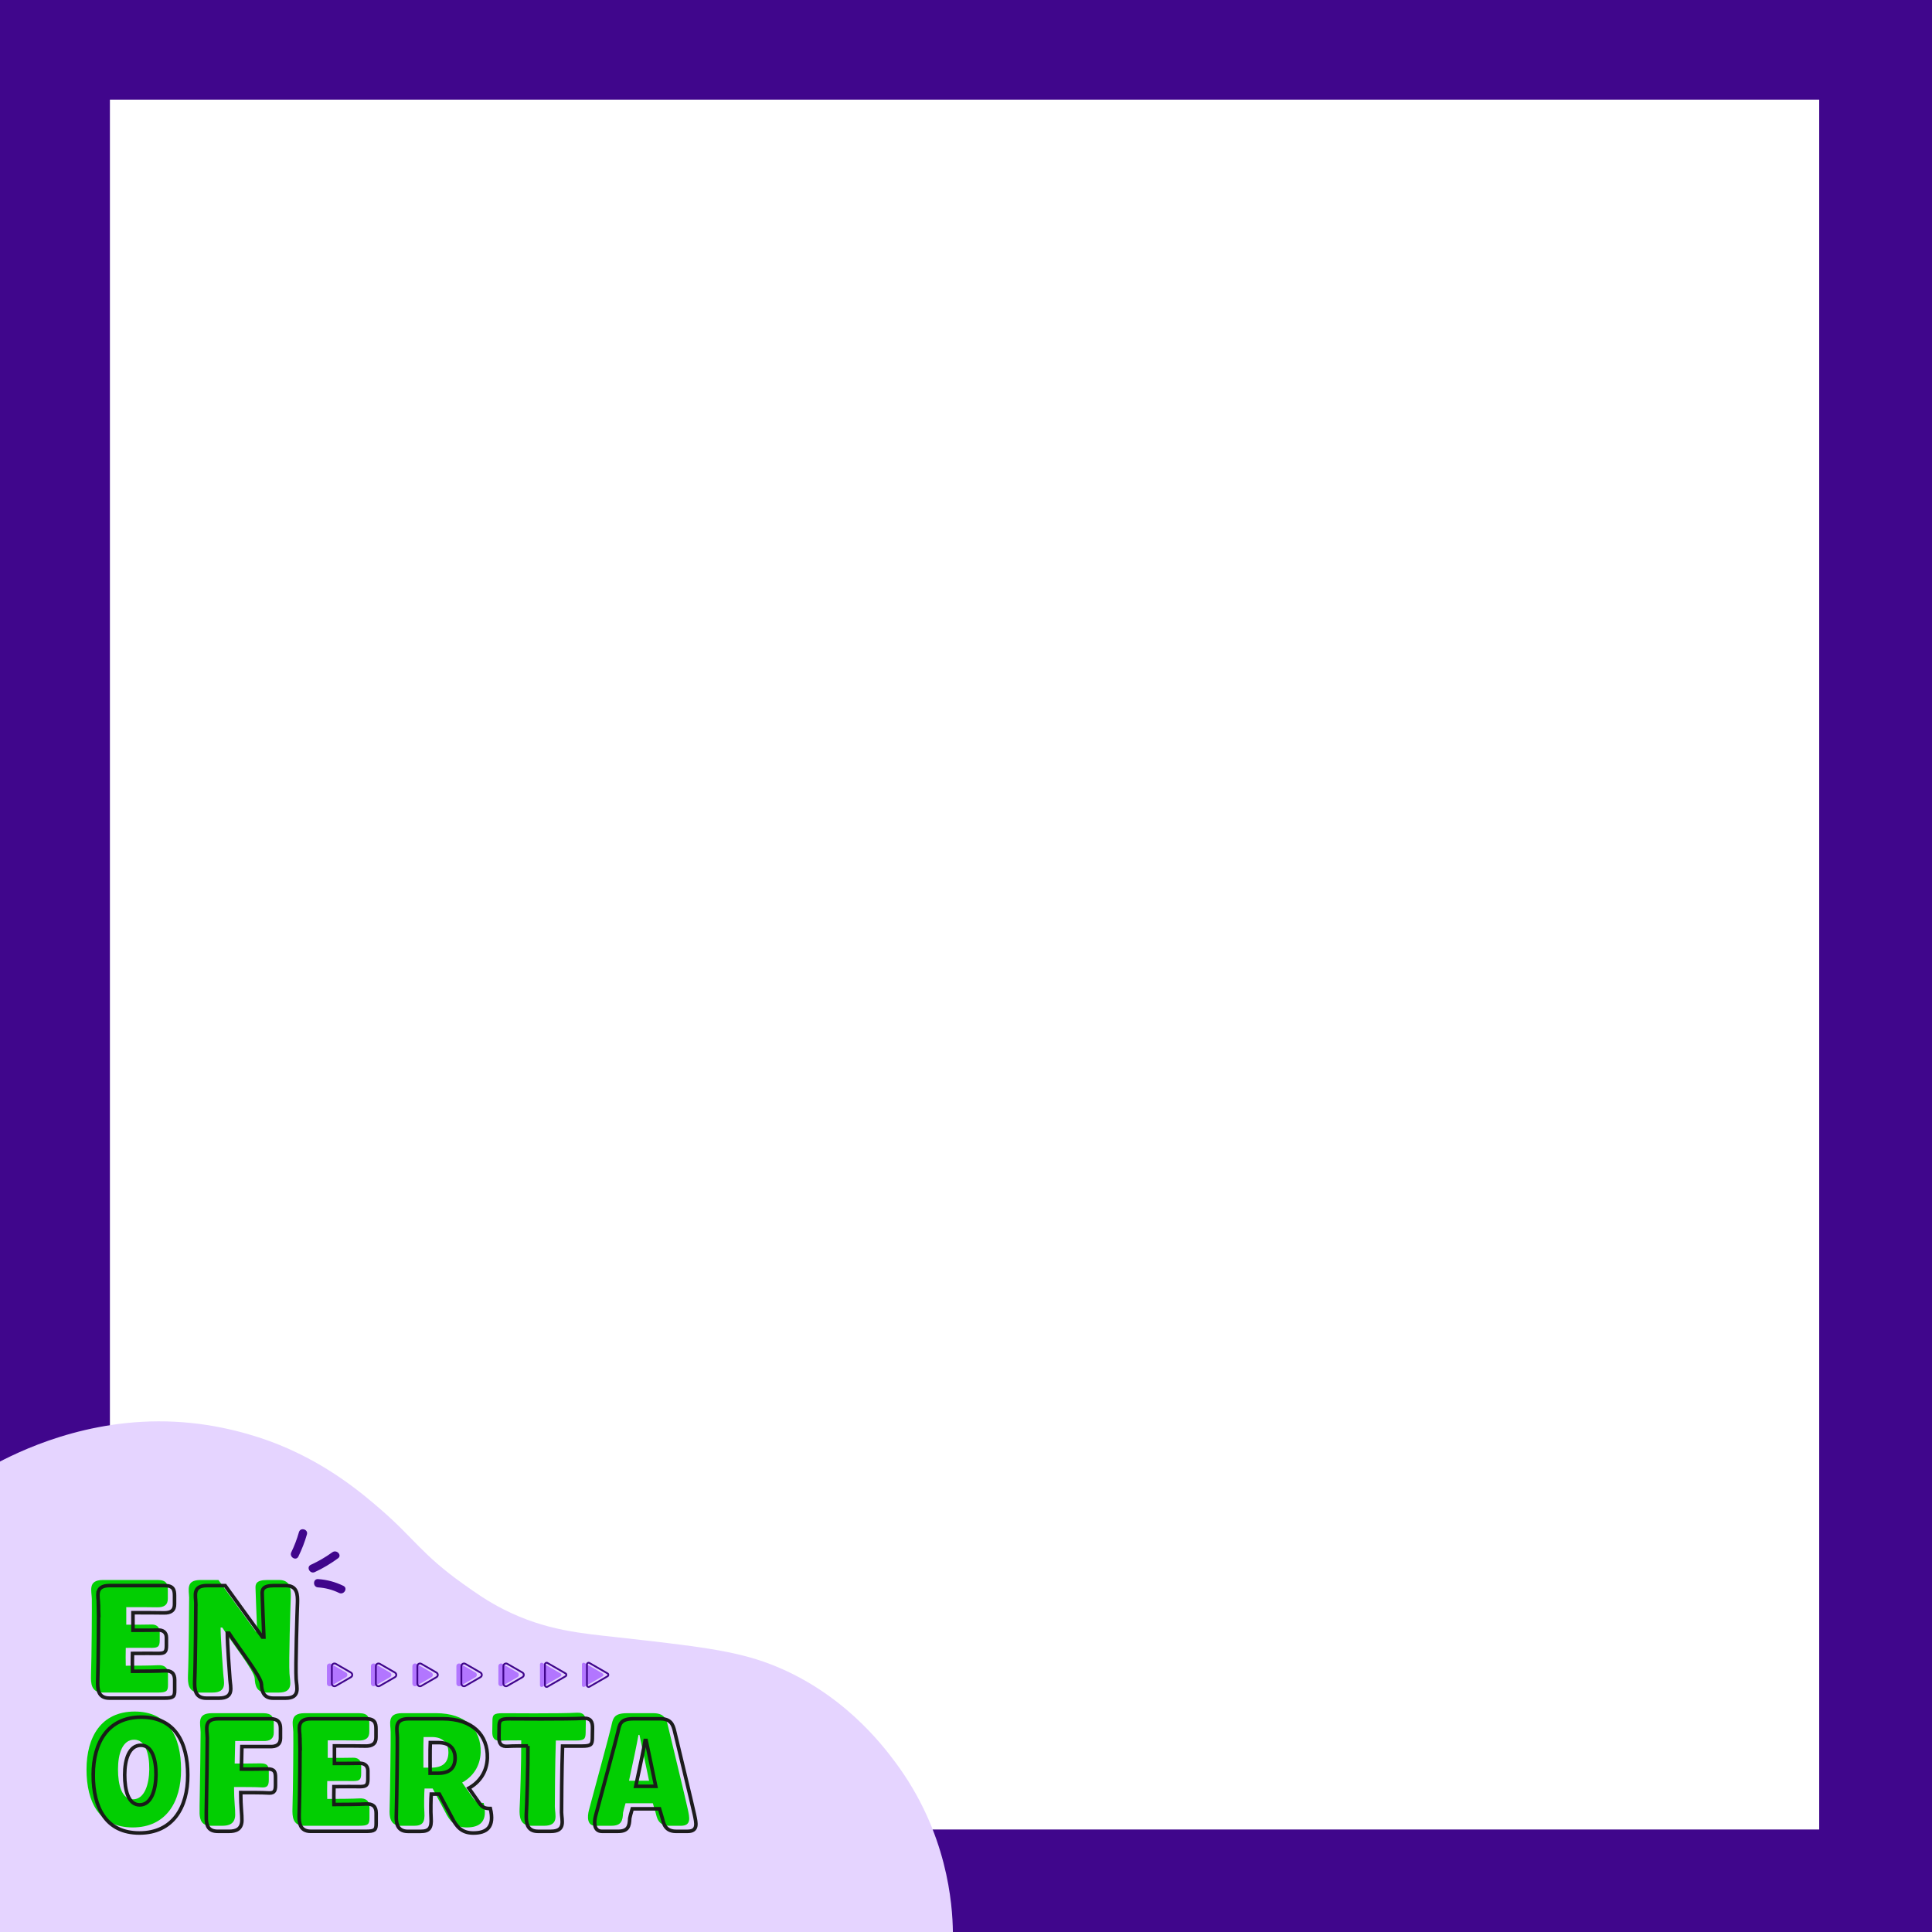 <svg xmlns="http://www.w3.org/2000/svg" xmlns:xlink="http://www.w3.org/1999/xlink" id="Capa_2" viewBox="0 0 1081.61 1081.61"><defs><style>.cls-1{fill:#00ce00}.cls-1,.cls-2{opacity:.99}.cls-3{fill:#b276ff}.cls-4{fill:#e5d4ff}.cls-5{stroke:#40068c}.cls-2,.cls-5,.cls-6{fill:none}.cls-2,.cls-5{stroke-miterlimit:10}.cls-2{stroke:#1a1a1a;stroke-width:2px}.cls-7{fill:#40068c}.cls-8{opacity:.99}.cls-9{clip-path:url(#clippath)}</style><clipPath id="clippath"><rect width="1081.61" height="1081.61" x="0" class="cls-6"/></clipPath></defs><g id="Capa_1-2" data-name="Capa_1"><g class="cls-9"><g><path d="M-1.61-1.61v1083.22h1083.22V-1.61H-1.61ZM1018.47,1024.22H61.53V55.78h956.93v968.44Z" class="cls-7"/><path d="M-1.61,819.07c17.79-9.4,58.27-27.6,108.5-22.44,24.65,2.53,43.6,9.87,49.75,12.38,27.49,11.23,46.04,27,56.23,35.8,18.95,16.37,23.29,25.48,46.53,42.01,6.92,4.92,13.47,9.58,22.62,14.21,23.61,11.95,44.14,13.41,64.04,15.64,43.49,4.88,65.23,7.32,85.17,14.98,39.87,15.32,62.4,44.73,69.93,54.83,29.36,39.33,32.1,79.68,32.31,95.13H-.97c-.21-87.51-.42-175.03-.64-262.54Z" class="cls-4"/><g><g><path d="M171.83,859.01c.82-2.87-3.65-4.14-4.47-1.26-1.11,3.88-2.51,7.62-4.28,11.25-1.3,2.66,2.66,5.09,3.97,2.4,1.95-4,3.56-8.11,4.78-12.39Z" class="cls-7"/><path d="M186.05,869.02c-3.77,2.75-7.81,5.07-12.05,7.02-2.72,1.25-.49,5.33,2.22,4.08,4.62-2.13,8.92-4.73,13.02-7.72,2.41-1.76-.81-5.11-3.19-3.37Z" class="cls-7"/><path d="M192.26,887.83c-4.49-2.18-9.18-3.46-14.17-3.79-2.98-.2-3.05,4.44-.07,4.64,4.13.27,8.11,1.3,11.83,3.12,2.66,1.3,5.09-2.66,2.4-3.97Z" class="cls-7"/></g><g><path d="M51.41,895.21c-.09-4.54-2.41-10.66,6.21-10.66h30.68c4.91,0,5.65,2.22,5.65,5.65v4.63c.09,3.62-2.04,5.1-6.02,5-3.89-.09-10.66-.09-17.24-.09v9.82c5.19,0,12.05,0,14.09-.09,2.5-.09,4.63,1.11,4.63,4.17v4.63c0,3.61-1.02,4.17-4.17,4.26-2.6,0-9.64-.09-14.83,0-.09,3.8-.09,6.95,0,10.01,6.02,0,14.83-.09,17.79-.28,4.08-.28,5.84,1.48,5.84,5.1v5.93c0,3.52-.83,4.26-5.75,4.26h-30.86c-6.49,0-6.58-5.38-6.49-9.45.37-10.47.56-39.85.46-42.91Z" class="cls-1"/><path d="M105.9,894.65c-.09-4.54-2.04-10.1,6.3-10.1h10.1l20.85,28.82h.83c-.18-4.17-.93-22.8-.93-24.19-.09-2.22.19-4.63,6.49-4.63h6.77c6.49,0,6.58,5.28,6.49,9.36-.18,4.54-1.2,36.42-.74,43,.28,4.54,2.5,10.66-6.02,10.66h-6.86c-5.65,0-6.39-4.26-6.58-7.88,0-3.99-13.62-21.32-18.17-28.55h-.93c0,6.21,1.3,23.26,1.48,25.77.28,4.54,2.5,10.66-6.12,10.66h-7.14c-6.49,0-6.58-5.38-6.49-9.45.46-10.47.65-40.41.65-43.47Z" class="cls-1"/></g><g><path d="M48.44,990.63c0-18.26,8.25-32.44,26.97-32.44s25.95,14.18,25.95,32.44c.09,18.17-8.43,32.44-27.06,32.44s-25.86-14.09-25.86-32.44ZM83.57,990.54c.09-8.71-2.22-16.59-8.43-16.59-6.58,0-9.08,7.88-9.08,16.59s2.04,16.78,8.43,16.78,8.99-8.25,9.08-16.78Z" class="cls-1"/><path d="M111.74,1010.93c.28-12.7.56-38.18.56-41.15-.09-5-2.22-10.66,6.3-10.66h28.92c4.54,0,5.75,2.22,5.75,5.38v5.56c0,3.34-2.13,4.82-6.12,4.63h-15.48l-.28,12.6c4.26.09,11.4-.09,14.46-.09,4.26,0,4.63,1.76,4.63,5v4.26c0,3.52-1.02,4.45-4.45,4.17-2.6-.19-10.01-.19-15.01-.19,0,8.06.74,12.23.65,15.76-.18,4.91-3.52,5.93-7.14,5.93h-6.3c-5.19,0-6.3-2.97-6.49-6.77v-4.45Z" class="cls-1"/><path d="M164.2,969.78c-.09-4.54-2.41-10.66,6.21-10.66h30.68c4.91,0,5.65,2.22,5.65,5.65v4.63c.09,3.62-2.04,5.1-6.02,5-3.89-.09-10.66-.09-17.24-.09v9.82c5.19,0,12.05,0,14.09-.09,2.5-.09,4.63,1.11,4.63,4.17v4.63c0,3.61-1.02,4.17-4.17,4.26-2.6,0-9.64-.09-14.83,0-.09,3.8-.09,6.95,0,10.01,6.02,0,14.83-.09,17.79-.28,4.08-.28,5.84,1.48,5.84,5.1v5.93c0,3.52-.83,4.26-5.75,4.26h-30.86c-6.49,0-6.58-5.38-6.49-9.45.37-10.47.56-39.85.46-42.91Z" class="cls-1"/><path d="M218.69,969.68c0-4.45-2.22-10.57,6.3-10.57h19.18c16.5,0,25.3,9.08,24.93,21.97-.28,7.88-4.45,13.62-10.38,16.87l5.75,8.16c1.85,2.87,3.61,3.24,6.3,3.24,2.5,10.47-2.04,13.72-9.55,13.72-6.49,0-9.45-3.52-12.05-8.8l-6.95-12.98h-4.54c-.19,2.13-.37,9.82-.09,13.35.37,5.65-1.02,7.51-5.93,7.51h-7.04c-6.49,0-6.67-5.38-6.49-9.45.28-10.47.65-39.85.56-43ZM241.4,989.61c6.4,0,9.64-2.78,9.64-8.62,0-4.08-2.13-8.53-9.27-8.53h-4.63c-.19,4.45-.09,13.53-.09,17.15h4.36Z" class="cls-1"/><path d="M291.82,974.32c-2.97,0-9.08,0-11.03.19-3.99.37-5.28-1.48-5.19-5.1l.09-6.02c0-3.43.74-4.26,5.75-4.26,0,0,33.46.28,41.52-.28,4.08-.19,5.1,2.04,5,5.65l-.09,5.65c-.09,3.43-.74,4.26-5.75,4.26h-10.94c-.46,12.79-.56,34.48-.56,37.07.09,4.54,2.5,10.66-6.02,10.66h-7.14c-6.49,0-6.67-5.28-6.58-9.36.28-3.89,1.02-27.9.93-38.46Z" class="cls-1"/><path d="M329.72,1013.34c2.87-10.84,11.68-43.1,12.42-46.62,1.02-4.45,1.21-7.6,8.8-7.6h14.83c5.84,0,7.23,2.97,8.16,7.04.83,3.61,9.64,39.85,11.12,46.71.93,4.54,2.22,9.27-3.89,9.27h-6.4c-6.58,0-7.04-5-7.69-7.23-.37-1.02-.83-3.06-1.58-5.38h-15.29c-.74,2.59-1.3,4.63-1.39,5.28-.19,4.54-.93,7.32-6.58,7.32h-8.99c-4.54,0-4.54-4.91-3.52-8.8ZM363.37,996.93l-5.38-25.67h-.56c-.74,4.54-3.15,15.85-5.28,25.67h11.21Z" class="cls-1"/></g><g class="cls-8"><g><path d="M55.16,898.33c-.09-4.54-2.41-10.66,6.21-10.66h30.68c4.91,0,5.65,2.22,5.65,5.65v4.63c.09,3.62-2.04,5.1-6.02,5-3.89-.09-10.66-.09-17.24-.09v9.82c5.19,0,12.05,0,14.09-.09,2.5-.09,4.63,1.11,4.63,4.17v4.63c0,3.61-1.02,4.17-4.17,4.26-2.6,0-9.64-.09-14.83,0-.09,3.8-.09,6.95,0,10.01,6.02,0,14.83-.09,17.79-.28,4.08-.28,5.84,1.48,5.84,5.1v5.93c0,3.52-.83,4.26-5.75,4.26h-30.86c-6.49,0-6.58-5.38-6.49-9.45.37-10.47.56-39.85.46-42.91Z" class="cls-2"/><path d="M109.65,897.78c-.09-4.54-2.04-10.1,6.3-10.1h10.1l20.85,28.82h.83c-.18-4.17-.93-22.8-.93-24.19-.09-2.22.19-4.63,6.49-4.63h6.77c6.49,0,6.58,5.28,6.49,9.36-.18,4.54-1.2,36.42-.74,43,.28,4.54,2.5,10.66-6.02,10.66h-6.86c-5.65,0-6.39-4.26-6.58-7.88,0-3.99-13.62-21.32-18.17-28.55h-.93c0,6.21,1.3,23.26,1.48,25.77.28,4.54,2.5,10.66-6.12,10.66h-7.14c-6.49,0-6.58-5.38-6.49-9.45.46-10.47.65-40.41.65-43.47Z" class="cls-2"/></g></g><g class="cls-8"><g><path d="M52.19,993.75c0-18.26,8.25-32.44,26.97-32.44s25.95,14.18,25.95,32.44c.09,18.17-8.43,32.44-27.06,32.44s-25.86-14.09-25.86-32.44ZM87.32,993.66c.09-8.71-2.22-16.59-8.43-16.59-6.58,0-9.08,7.88-9.08,16.59s2.04,16.78,8.43,16.78,8.99-8.25,9.08-16.78Z" class="cls-2"/><path d="M115.49,1014.05c.28-12.7.56-38.18.56-41.15-.09-5-2.22-10.66,6.3-10.66h28.92c4.54,0,5.75,2.22,5.75,5.38v5.56c0,3.34-2.13,4.82-6.12,4.63h-15.48l-.28,12.6c4.26.09,11.4-.09,14.46-.09,4.26,0,4.63,1.76,4.63,5v4.26c0,3.52-1.02,4.45-4.45,4.17-2.6-.19-10.01-.19-15.01-.19,0,8.06.74,12.23.65,15.76-.18,4.91-3.52,5.93-7.14,5.93h-6.3c-5.19,0-6.3-2.97-6.49-6.77v-4.45Z" class="cls-2"/><path d="M167.95,972.9c-.09-4.54-2.41-10.66,6.21-10.66h30.68c4.91,0,5.65,2.22,5.65,5.65v4.63c.09,3.62-2.04,5.1-6.02,5-3.89-.09-10.66-.09-17.24-.09v9.82c5.19,0,12.05,0,14.09-.09,2.5-.09,4.63,1.11,4.63,4.17v4.63c0,3.61-1.02,4.17-4.17,4.26-2.6,0-9.64-.09-14.83,0-.09,3.8-.09,6.95,0,10.01,6.02,0,14.83-.09,17.79-.28,4.08-.28,5.84,1.48,5.84,5.1v5.93c0,3.52-.83,4.26-5.75,4.26h-30.86c-6.49,0-6.58-5.38-6.49-9.45.37-10.47.56-39.85.46-42.91Z" class="cls-2"/><path d="M222.44,972.81c0-4.45-2.22-10.57,6.3-10.57h19.18c16.5,0,25.3,9.08,24.93,21.97-.28,7.88-4.45,13.62-10.38,16.87l5.75,8.16c1.85,2.87,3.61,3.24,6.3,3.24,2.5,10.47-2.04,13.72-9.55,13.72-6.49,0-9.45-3.52-12.05-8.8l-6.95-12.98h-4.54c-.19,2.13-.37,9.82-.09,13.35.37,5.65-1.02,7.51-5.93,7.51h-7.04c-6.49,0-6.67-5.38-6.49-9.45.28-10.47.65-39.85.56-43ZM245.15,992.73c6.4,0,9.64-2.78,9.64-8.62,0-4.08-2.13-8.53-9.27-8.53h-4.63c-.19,4.45-.09,13.53-.09,17.15h4.36Z" class="cls-2"/><path d="M295.57,977.44c-2.97,0-9.08,0-11.03.19-3.99.37-5.28-1.48-5.19-5.1l.09-6.02c0-3.43.74-4.26,5.75-4.26,0,0,33.46.28,41.52-.28,4.08-.19,5.1,2.04,5,5.65l-.09,5.65c-.09,3.43-.74,4.26-5.75,4.26h-10.94c-.46,12.79-.56,34.48-.56,37.07.09,4.54,2.5,10.66-6.02,10.66h-7.14c-6.49,0-6.67-5.28-6.58-9.36.28-3.89,1.02-27.9.93-38.46Z" class="cls-2"/><path d="M333.47,1016.46c2.87-10.84,11.68-43.1,12.42-46.62,1.02-4.45,1.21-7.6,8.8-7.6h14.83c5.84,0,7.23,2.97,8.16,7.04.83,3.61,9.64,39.85,11.12,46.71.93,4.54,2.22,9.27-3.89,9.27h-6.4c-6.58,0-7.04-5-7.69-7.23-.37-1.02-.83-3.06-1.58-5.38h-15.29c-.74,2.59-1.3,4.63-1.39,5.28-.19,4.54-.93,7.32-6.58,7.32h-8.99c-4.54,0-4.54-4.91-3.52-8.8ZM367.12,1000.06l-5.38-25.67h-.56c-.74,4.54-3.15,15.85-5.28,25.67h11.21Z" class="cls-2"/></g></g><g><path d="M193.73,936.37l-8.47-4.89c-.99-.57-2.23.14-2.23,1.28v9.79c0,1.14,1.24,1.86,2.23,1.28l8.47-4.89c.99-.57.99-2,0-2.57Z" class="cls-3"/><path d="M218.37,936.37l-8.47-4.89c-.99-.57-2.23.14-2.23,1.28v9.79c0,1.14,1.24,1.86,2.23,1.28l8.47-4.89c.99-.57.99-2,0-2.57Z" class="cls-3"/><path d="M241.57,936.37l-8.47-4.89c-.99-.57-2.23.14-2.23,1.28v9.79c0,1.14,1.24,1.86,2.23,1.28l8.47-4.89c.99-.57.99-2,0-2.57Z" class="cls-3"/><path d="M266.21,936.37l-8.47-4.89c-.99-.57-2.23.14-2.23,1.28v9.79c0,1.14,1.24,1.86,2.23,1.28l8.47-4.89c.99-.57.99-2,0-2.57Z" class="cls-3"/><path d="M289.72,936.37l-8.47-4.89c-.99-.57-2.23.14-2.23,1.28v9.79c0,1.14,1.24,1.86,2.23,1.28l8.47-4.89c.99-.57.99-2,0-2.57Z" class="cls-3"/><path d="M196.48,936.37l-8.47-4.89c-.99-.57-2.23.14-2.23,1.28v9.79c0,1.14,1.24,1.86,2.23,1.28l8.47-4.89c.99-.57.99-2,0-2.57Z" class="cls-5"/><path d="M221.12,936.37l-8.47-4.89c-.99-.57-2.23.14-2.23,1.28v9.79c0,1.14,1.24,1.86,2.23,1.28l8.47-4.89c.99-.57.99-2,0-2.57Z" class="cls-5"/><path d="M244.36,936.37l-8.47-4.89c-.99-.57-2.23.14-2.23,1.28v9.79c0,1.14,1.24,1.86,2.23,1.28l8.47-4.89c.99-.57.99-2,0-2.57Z" class="cls-5"/><path d="M269,936.37l-8.47-4.89c-.99-.57-2.23.14-2.23,1.28v9.79c0,1.14,1.24,1.86,2.23,1.28l8.47-4.89c.99-.57.99-2,0-2.57Z" class="cls-5"/><path d="M292.51,936.37l-8.47-4.89c-.99-.57-2.23.14-2.23,1.28v9.79c0,1.14,1.24,1.86,2.23,1.28l8.47-4.89c.99-.57.99-2,0-2.57Z" class="cls-5"/><path d="M303.68,944.31l10.15-5.86c.62-.36.62-1.25,0-1.6l-10.15-5.86c-.62-.36-1.39.09-1.39.8v11.71c0,.71.77,1.16,1.39.8" class="cls-3"/><path d="M327.19,944.31l10.15-5.86c.62-.36.62-1.25,0-1.6l-10.15-5.86c-.62-.36-1.39.09-1.39.8v11.71c0,.71.77,1.16,1.39.8" class="cls-3"/><path d="M306.47,944.31l10.15-5.86c.62-.36.62-1.25,0-1.6l-10.15-5.86c-.62-.36-1.39.09-1.39.8v11.71c0,.71.77,1.16,1.39.8" class="cls-5"/><path d="M329.98,944.31l10.15-5.86c.62-.36.62-1.25,0-1.6l-10.15-5.86c-.62-.36-1.39.09-1.39.8v11.71c0,.71.77,1.16,1.39.8" class="cls-5"/></g></g></g></g></g></svg>